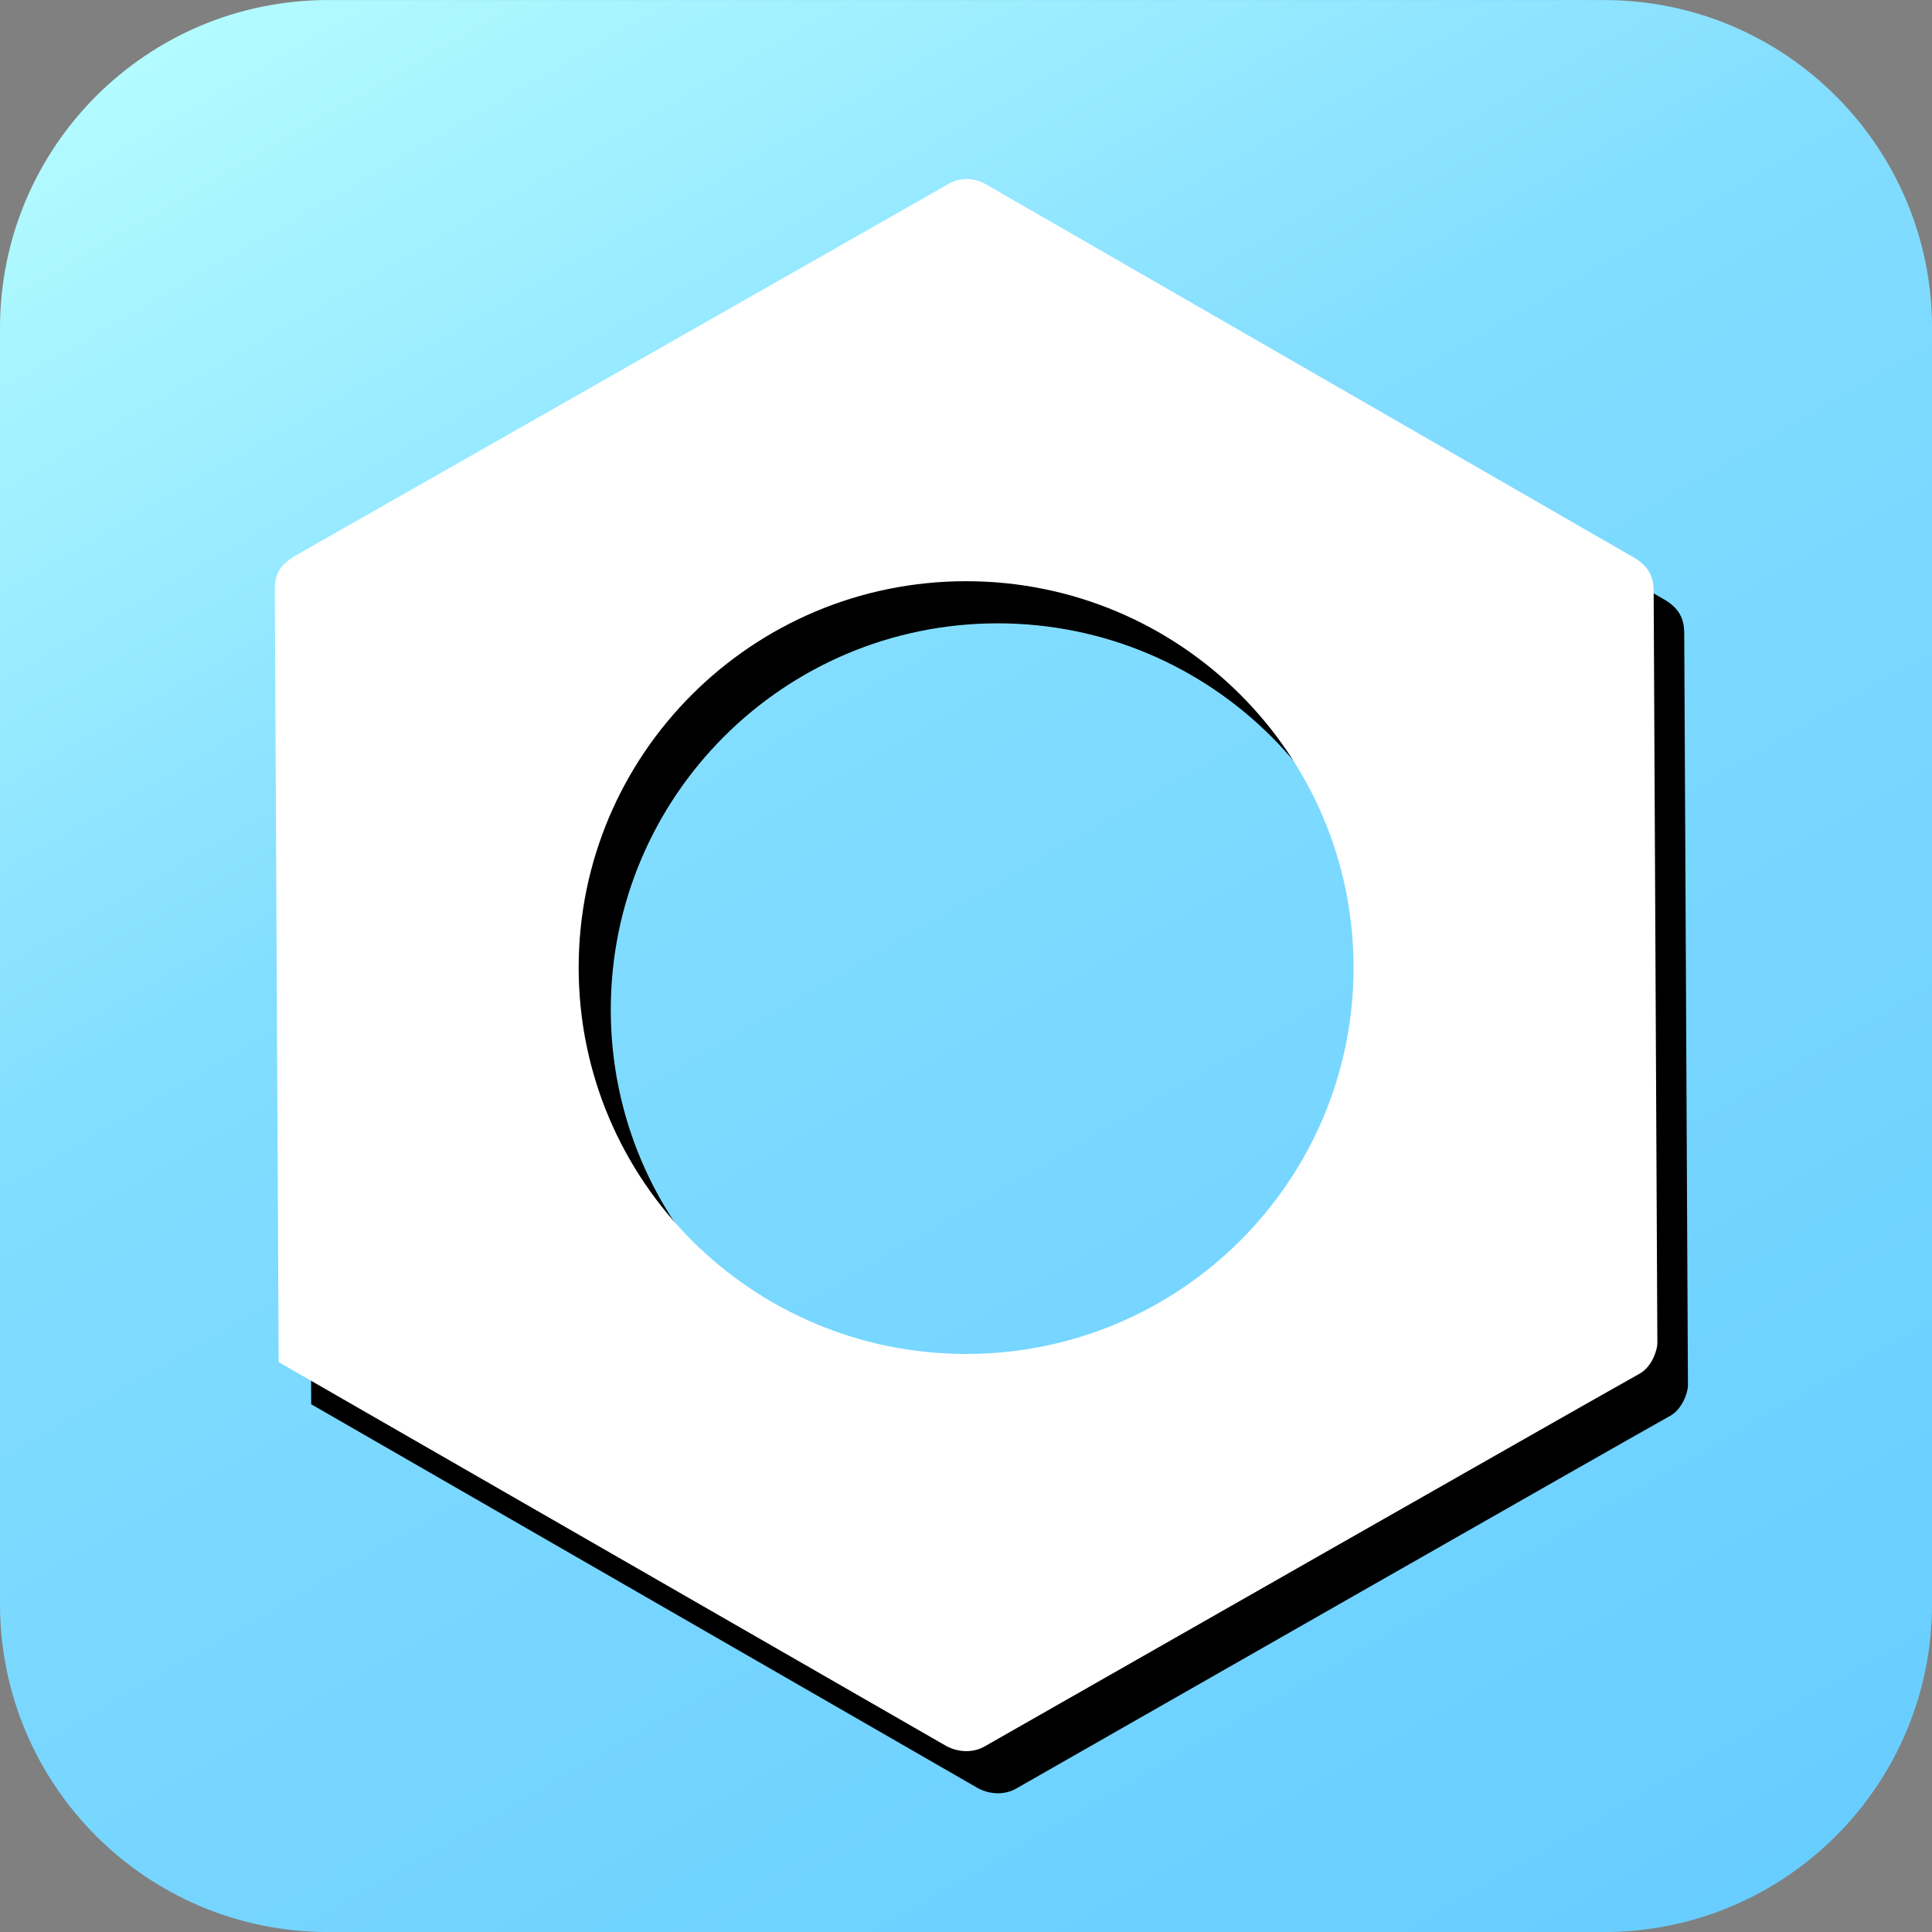 <svg version="1.1" xmlns="http://www.w3.org/2000/svg" xmlns:xlink="http://www.w3.org/1999/xlink" width="43.333" height="43.333" viewBox="0,0,43.333,43.333"><rect x="0" y="0" width="43.333" height="43.333" fill="#808080" stroke="none"/><defs><linearGradient x1="305.201" y1="154.368" x2="334.799" y2="205.632" gradientUnits="userSpaceOnUse" id="color-1"><stop offset="0" stop-color="#b9ffff"/><stop offset="0.38" stop-color="#82ddff"/><stop offset="1" stop-color="#66ccff"/></linearGradient></defs><g transform="translate(-298.333,-158.333)"><g data-paper-data="{&quot;isPaintingLayer&quot;:true}" fill-rule="evenodd" stroke-linecap="butt" stroke-linejoin="miter" stroke-dasharray="" stroke-dashoffset="0" style="mix-blend-mode: normal"><path d="M298.333,165.692c0,-4.064 3.294,-7.358 7.359,-7.358h28.616c4.064,0 7.359,3.294 7.359,7.358v28.616c0,4.064 -3.294,7.359 -7.359,7.359h-28.616c-4.064,0 -7.359,-3.294 -7.359,-7.359z" fill="url(#color-1)" stroke="#000000" stroke-width="0" stroke-miterlimit="8"/><path d="M320.71,172.314c-4.793,0 -8.678,3.88 -8.678,8.666c0,4.786 3.885,8.666 8.678,8.666c4.793,0 8.678,-3.88 8.678,-8.666c0,-4.786 -3.885,-8.666 -8.678,-8.666zM321.149,163.409c1.281,0.738 12.235,7.056 14.535,8.384c0.353,0.213 0.424,0.476 0.425,0.745c0.028,5.623 0.056,11.245 0.083,16.867c0.001,0.152 -0.123,0.53 -0.395,0.682c-1.263,0.705 -12.34,7.03 -14.674,8.363c-0.277,0.158 -0.622,0.125 -0.875,-0.021c-1.464,-0.844 -14.935,-8.6 -14.935,-8.6c-0.029,-5.783 -0.057,-11.566 -0.086,-17.349c0.006,-0.381 0.147,-0.528 0.418,-0.715c1.293,-0.737 12.447,-7.094 14.69,-8.372c0.253,-0.144 0.572,-0.123 0.813,0.015z" fill="#000000" stroke="none" stroke-width="1" stroke-miterlimit="10"/><path d="M320.002,171.369c-4.799,0 -8.69,3.88 -8.69,8.666c0,4.786 3.891,8.666 8.69,8.666c4.8,0 8.69,-3.88 8.69,-8.666c0,-4.786 -3.891,-8.666 -8.69,-8.666zM320.441,162.464c1.283,0.738 12.252,7.057 14.556,8.384c0.354,0.213 0.425,0.476 0.426,0.745c0.028,5.623 0.056,11.245 0.083,16.867c0.001,0.152 -0.123,0.53 -0.396,0.682c-1.264,0.705 -12.358,7.03 -14.695,8.363c-0.277,0.158 -0.623,0.125 -0.876,-0.021c-1.466,-0.844 -14.956,-8.6 -14.956,-8.6c-0.029,-5.783 -0.057,-11.566 -0.086,-17.349c0.006,-0.381 0.147,-0.528 0.419,-0.715c1.294,-0.737 12.464,-7.094 14.71,-8.372c0.253,-0.144 0.573,-0.123 0.814,0.015z" fill="#ffffff" stroke="none" stroke-width="1" stroke-miterlimit="10"/></g></g></svg>